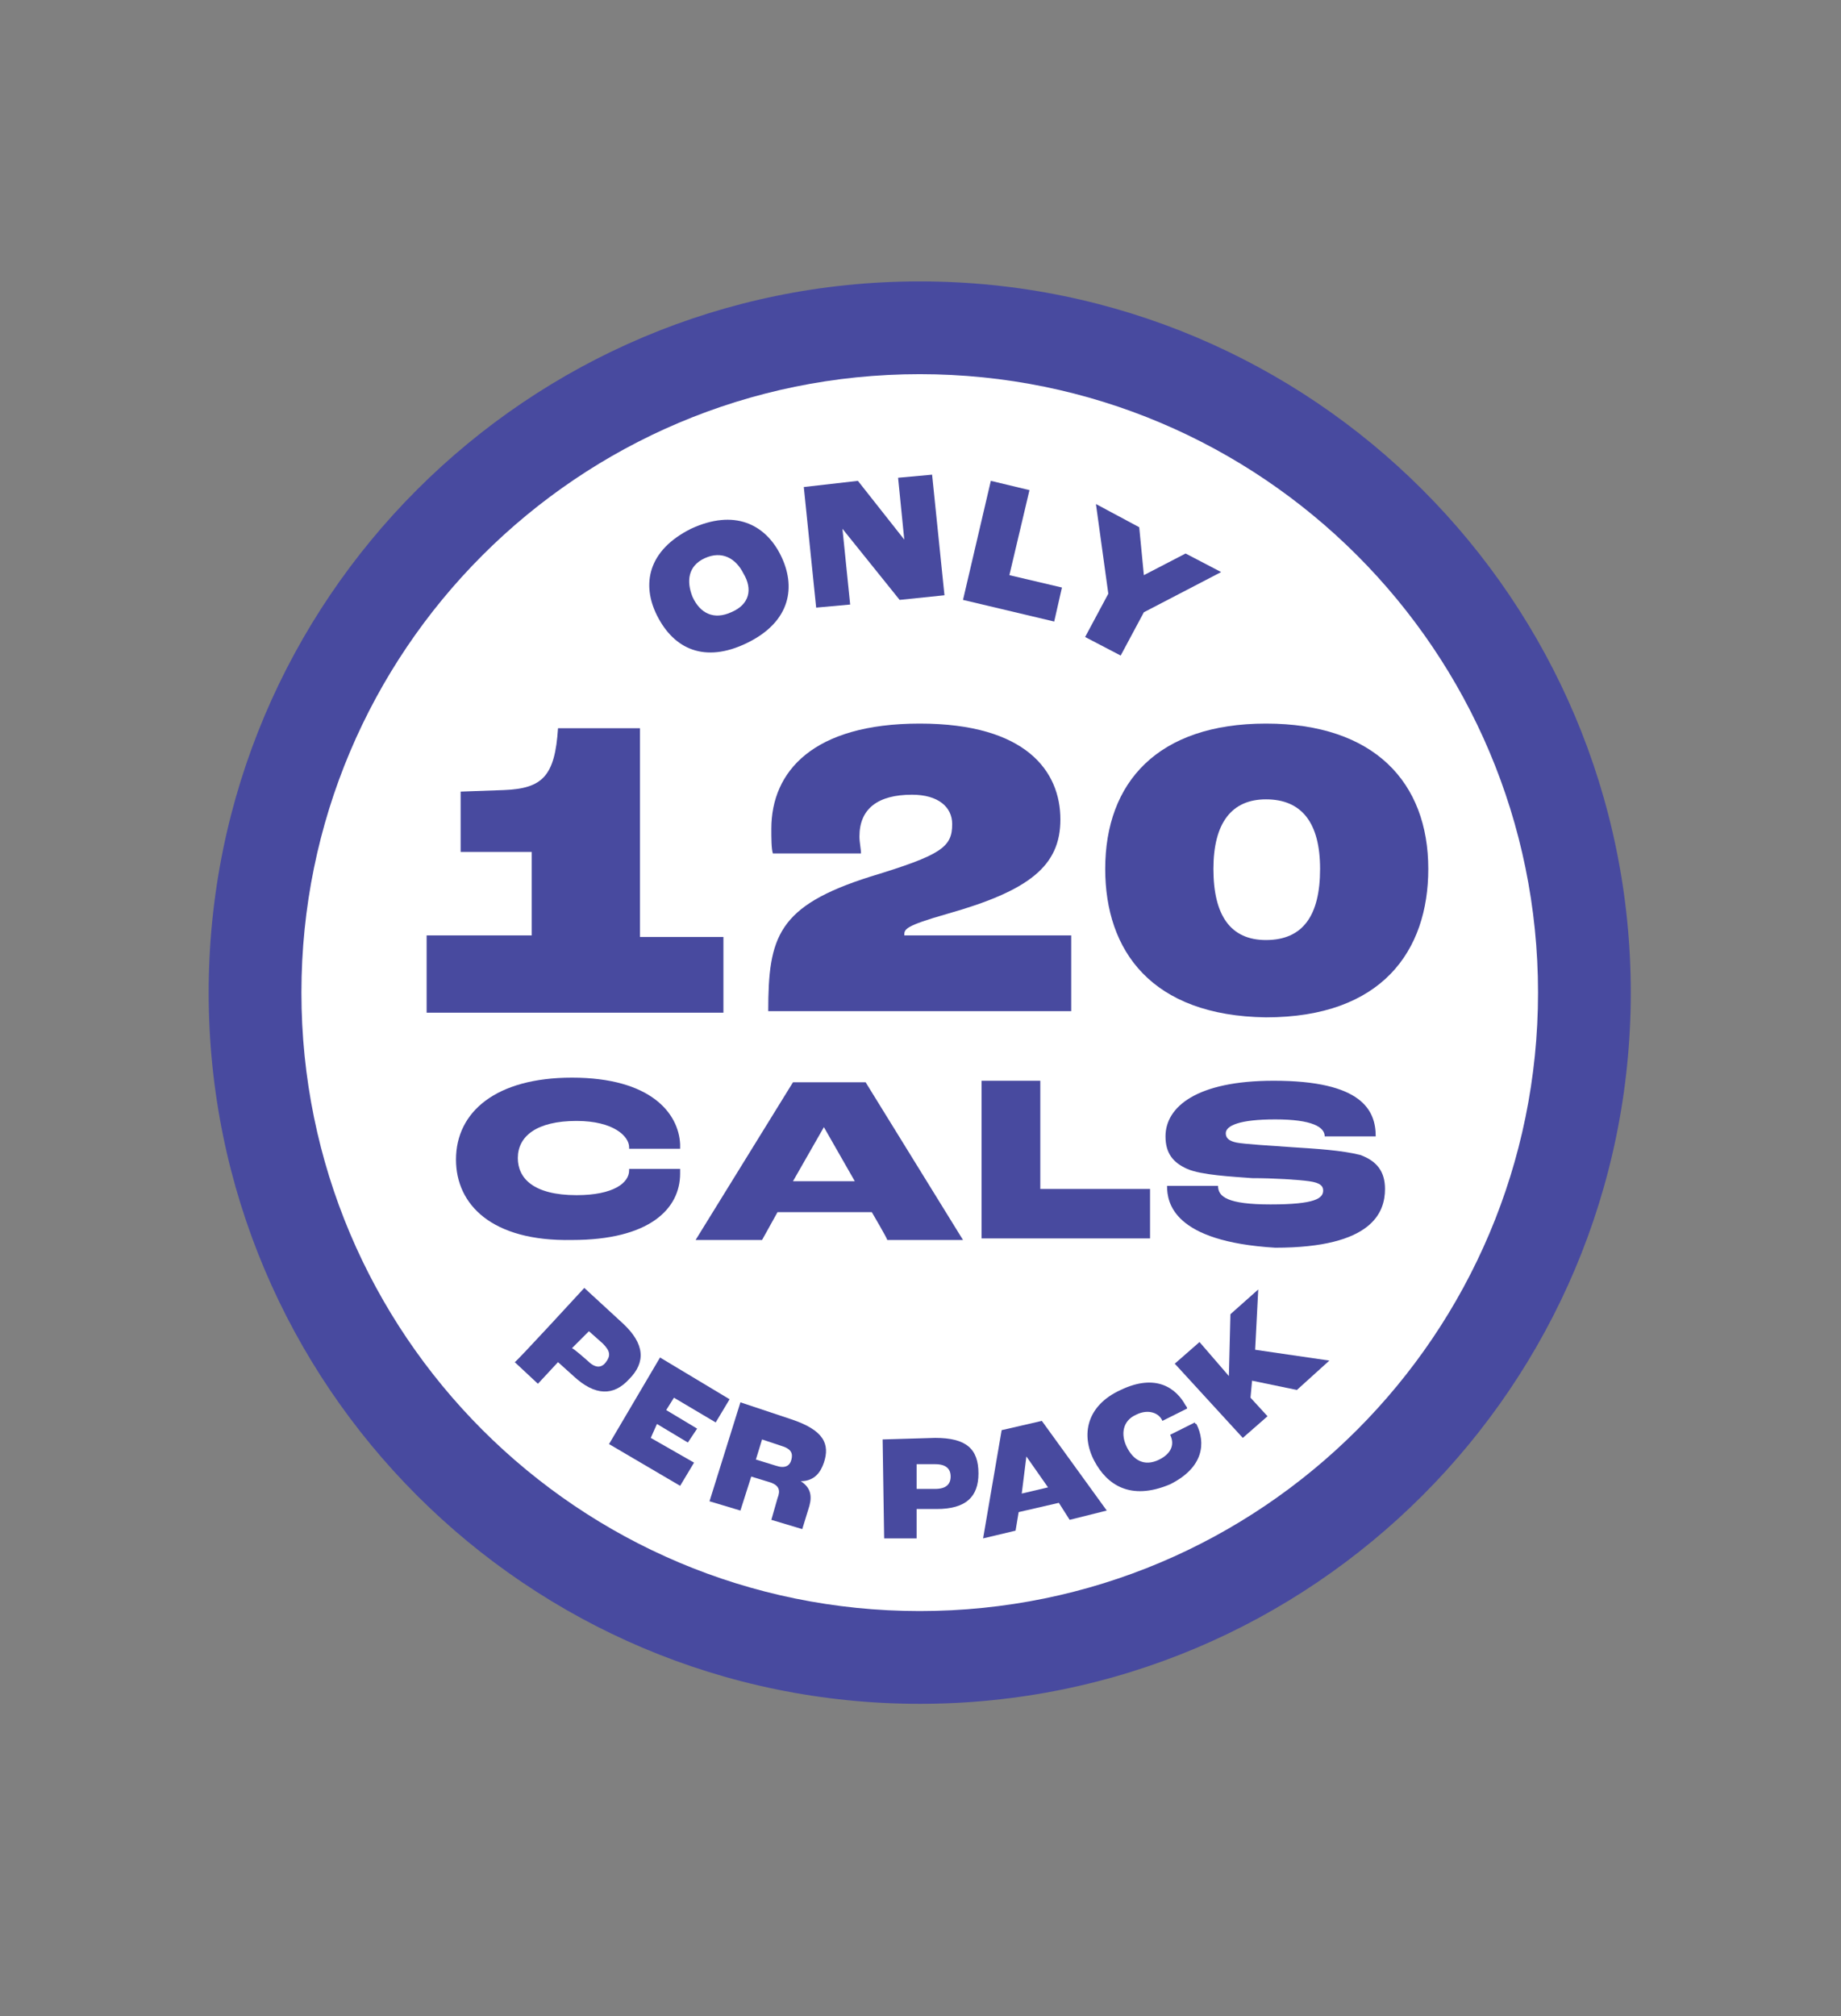 <?xml version="1.0" encoding="utf-8"?>
<!-- Generator: Adobe Illustrator 27.2.0, SVG Export Plug-In . SVG Version: 6.00 Build 0)  -->
<svg version="1.1" xmlns="http://www.w3.org/2000/svg" xmlns:xlink="http://www.w3.org/1999/xlink" x="0px" y="0px"
	 viewBox="0 0 119.1 130.4" style="enable-background:new 0 0 119.1 130.4;" xml:space="preserve">
<rect x="0" y="0" width="119.1" height="130.4" fill="#808080" stroke="none"/>
<style type="text/css">
	.st0{display:none;}
	.st1{display:inline;}
	.st2{fill:#FFFFFF;}
	.st3{fill:#484A9F;}
	.st4{display:none;opacity:0.47;}
</style>
<g id="Layer_1" class="st0">
	<g class="st1">
		<g>
			<circle class="st2" cx="59.5" cy="64.2" r="42.9"/>
			<path class="st3" d="M59.5,110.2c-25.4,0-46-20.6-46-46s20.6-46,46-46s46,20.6,46,46S84.9,110.2,59.5,110.2z M59.5,24.5
				c-21.9,0-39.8,17.8-39.8,39.8S37.6,104,59.5,104s39.8-17.8,39.8-39.8S81.5,24.5,59.5,24.5z"/>
		</g>
		<path class="st3" d="M73.2,52.5l-1.7,2.3c-2.5-1.9-6.1-1.9-8.6,0l-1.7-2.3C64.6,49.8,69.8,49.8,73.2,52.5 M70.6,62l0-0.2l2.3-0.1
			l0,0.3c-0.7,8-6.3,14.1-13.1,14.3c-6.8,0.2-12.7-5.7-13.8-13.6l0-0.3l2.3-0.1l0,0.2c1.4,5.9,6,9.9,11.4,9.7
			C65.1,72.1,69.5,67.9,70.6,62 M57.2,52.9l-1.7,2.3c-2.5-1.9-6.1-1.9-8.6,0l-1.7-2.3C48.6,50.2,53.8,50.2,57.2,52.9 M74.7,41.2
			c-5.2-1.3-10.5-0.5-14.8,2c-1.7-1-3.6-1.8-5.6-2.4c-10.9-2.7-21.9,3.9-24.6,14.7c-2.2,8.6,1.5,17.3,8.6,21.9
			c-0.5,4.6,2.4,9,7.1,10.2c3.6,0.9,7.2-0.4,9.5-3.1c0.2-0.2,1.8-1.7,4.9-1.5c3.1,0.2,4.8,2.3,4.8,2.3c1.2,1.2,2.7,2.2,4.5,2.6
			c5,1.3,10.2-1.8,11.4-6.8c0.3-1.1,0.3-2.1,0.2-3.2c4.2-2.7,7.5-6.9,8.8-12.2C92.2,54.9,85.6,43.9,74.7,41.2"/>
	</g>
</g>
<g id="Layer_2" class="st0">
	<g class="st1">
		<g>
			<g>
				<circle class="st2" cx="59.5" cy="64.2" r="43"/>
				<path class="st3" d="M59.5,110.2c-25.4,0-46-20.6-46-46s20.6-46,46-46s46,20.6,46,46S84.9,110.2,59.5,110.2z M59.5,24.2
					c-22.1,0-40,17.9-40,40s17.9,40,40,40s40-17.9,40-40S81.6,24.2,59.5,24.2z"/>
			</g>
			<g>
				<path class="st3" d="M37.8,83.3l2.5,2.3c1.4,1.3,1.5,2.5,0.4,3.6c-1,1.1-2.2,1.1-3.6-0.2l-1-0.9l-1.3,1.4l-1.5-1.4
					C33.3,88.2,37.8,83.3,37.8,83.3z M38,88c0.5,0.5,0.9,0.5,1.2,0.1c0.3-0.4,0.3-0.7-0.2-1.2l-0.9-0.8l-1.1,1.1
					C37.1,87.2,38,88,38,88z"/>
				<path class="st3" d="M42.7,87.8l4.5,2.7l-0.9,1.5l-2.7-1.6l-0.5,0.8l2,1.2l-0.6,0.9l-2-1.2L42.1,93l2.8,1.6L44,96.1l-4.6-2.7
					L42.7,87.8L42.7,87.8z"/>
				<path class="st3" d="M47.9,90.7l3.3,1.1c2.1,0.7,2.5,1.6,2.1,2.8c-0.2,0.6-0.6,1.2-1.5,1.2l0,0c0.8,0.5,0.7,1.2,0.5,1.8
					l-0.4,1.3l-2-0.6l0.4-1.4c0.2-0.5,0.1-0.8-0.4-1l-1.3-0.4l-0.7,2.2l-2-0.6L47.9,90.7L47.9,90.7z M50.2,94.8c0.6,0.2,0.9,0,1-0.4
					c0.1-0.4,0-0.7-0.7-0.9l-1.2-0.4l-0.4,1.3C48.9,94.4,50.2,94.8,50.2,94.8z"/>
				<path class="st3" d="M57.1,93.1l3.4-0.1c2,0,2.8,0.7,2.8,2.3c0,1.5-0.8,2.3-2.7,2.3l-1.3,0l0,1.9l-2.1,0
					C57.2,99.7,57.1,93.1,57.1,93.1z M60.5,96.3c0.7,0,1-0.3,1-0.8c0-0.5-0.3-0.8-1-0.8l-1.2,0l0,1.6L60.5,96.3z"/>
				<path class="st3" d="M68.5,97.2l-2.6,0.6l-0.2,1.2l-2.1,0.5l1.2-7l2.6-0.6l4.2,5.8l-2.4,0.6C69.2,98.3,68.5,97.2,68.5,97.2z
					 M67.8,96.2l-1.4-2l0,0l-0.3,2.4L67.8,96.2z"/>
				<path class="st3" d="M70.8,94.5c-0.9-1.7-0.5-3.6,1.7-4.6c2.3-1.1,3.6-0.1,4.2,1c0,0,0.1,0.1,0.1,0.2l-1.6,0.8l0,0
					c-0.2-0.5-0.9-0.8-1.7-0.4c-0.9,0.4-1,1.3-0.6,2.1c0.4,0.8,1.1,1.3,2.1,0.8c0.8-0.4,1-1,0.7-1.6l0,0l1.6-0.8
					c0,0.1,0.1,0.1,0.1,0.1c0.6,1.2,0.5,2.8-1.7,3.9C73.1,97.1,71.6,96,70.8,94.5z"/>
				<path class="st3" d="M76,88.2l1.6-1.4l1.9,2.2l0,0l0.1-4l1.8-1.6l-0.2,3.9L86,88l-2.1,1.9L81,89.3l-0.1,1.1l1.1,1.2L80.4,93
					L76,88.2L76,88.2z"/>
			</g>
			<g>
				<path class="st3" d="M42.5,39.8c-1-2-0.6-4.2,2.2-5.6c2.8-1.3,4.8-0.3,5.8,1.7c1,2,0.7,4.3-2.2,5.7C45.6,42.9,43.6,42,42.5,39.8
					z M48.1,37.1c-0.5-1-1.4-1.5-2.5-1c-1.1,0.5-1.2,1.5-0.8,2.5c0.5,1.1,1.4,1.5,2.5,1C48.5,39.1,48.7,38.1,48.1,37.1L48.1,37.1z"
					/>
				<path class="st3" d="M52,31.5l3.5-0.4l3,3.8h0l-0.4-4l2.2-0.2l0.8,7.8l-2.9,0.3l-3.7-4.6l0,0l0.5,4.9l-2.2,0.2L52,31.5L52,31.5z
					"/>
				<path class="st3" d="M64.1,31.1l2.5,0.6l-1.3,5.5l3.4,0.8l-0.5,2.2l-5.9-1.4L64.1,31.1z"/>
				<path class="st3" d="M71.7,38.4l-0.8-5.8l2.8,1.5l0.3,3.1l0,0l2.7-1.4l2.3,1.2L74,39.6l-1.5,2.8l-2.3-1.2L71.7,38.4L71.7,38.4z"
					/>
			</g>
			<g>
				<path class="st3" d="M29.5,75c0-3.1,2.6-5.3,7.5-5.3c5.1,0,6.9,2.3,7,4.3c0,0.1,0,0.2,0,0.3h-3.3v-0.1c0-0.7-1-1.7-3.4-1.7
					c-2.6,0-3.8,1-3.8,2.4c0,1.3,1,2.4,3.8,2.4c2.4,0,3.4-0.8,3.4-1.6v-0.1h3.3c0,0.1,0,0.2,0,0.3c0,2.3-2,4.3-7,4.3
					C31.8,80.3,29.5,77.9,29.5,75L29.5,75z"/>
				<path class="st3" d="M56.4,78.4h-6.1l-1,1.8H45l6.3-10.2H56l6.3,10.2h-4.9C57.4,80.1,56.4,78.4,56.4,78.4z M55.3,76.4l-2-3.5h0
					l-2,3.5C51.4,76.4,55.3,76.4,55.3,76.4z"/>
				<path class="st3" d="M63.5,69.9h3.8v7h7.1v3.2H63.5C63.5,80.1,63.5,69.9,63.5,69.9z"/>
				<path class="st3" d="M75.5,76.7h3.3c0,0.7,0.6,1.2,3.4,1.2c2.9,0,3.4-0.4,3.4-0.9c0-0.3-0.2-0.5-0.9-0.6
					c-0.7-0.1-2.3-0.2-3.7-0.2c-1.3-0.1-3.3-0.2-4.2-0.6c-0.9-0.4-1.4-1-1.4-2.1c0-1.9,2-3.6,7-3.6c5.7,0,6.6,1.9,6.6,3.6h-3.3
					c0-0.6-0.8-1.1-3.2-1.1c-2.3,0-3.2,0.4-3.2,0.9c0,0.3,0.2,0.5,0.7,0.6c0.5,0.1,2.2,0.2,3.6,0.3c1.6,0.1,3.2,0.2,4.4,0.5
					c1.1,0.4,1.6,1.1,1.6,2.2c0,1.5-0.8,3.8-7.1,3.8C75.9,80.3,75.5,77.8,75.5,76.7L75.5,76.7z"/>
			</g>
		</g>
		<g>
			<path class="st3" d="M51.3,52.4L51.3,52.4l-13.2,0V47h20.3V52c-5.6,3.2-8.3,7.7-8.9,13.4h-8.4C41.9,59.1,46,55,51.3,52.4
				L51.3,52.4z"/>
			<path class="st3" d="M60.8,60.2c0-0.3,0-0.5,0.1-0.7h5.9v0.2c0,0.9,1,1.5,3.8,1.5c2.5,0,3.3-0.8,3.3-2c0-1.1-0.9-1.9-3.4-1.9
				c-2.2,0-2.9,0.6-3.2,1l-6-0.5l1-10.8h16.9V52H67.7L67.3,56l0.1,0c0.8-1.3,2.5-2.1,6.1-2.1c5.6,0,7.4,2.5,7.4,5.4
				c0,3.4-2.4,6.3-9.7,6.3C62.3,65.7,60.8,62.8,60.8,60.2L60.8,60.2z"/>
		</g>
	</g>
</g>
<g id="Layer_7" class="st0">
	<g class="st1">
		<g>
			<g>
				<circle class="st2" cx="59.5" cy="64.2" r="43"/>
				<path class="st3" d="M59.5,110.2c-25.4,0-46-20.6-46-46s20.6-46,46-46s46,20.6,46,46S84.9,110.2,59.5,110.2z M59.5,24.2
					c-22.1,0-40,17.9-40,40s17.9,40,40,40s40-17.9,40-40S81.6,24.2,59.5,24.2z"/>
			</g>
			<g>
				<path class="st3" d="M37.8,83.3l2.5,2.3c1.4,1.3,1.5,2.5,0.4,3.6c-1,1.1-2.2,1.1-3.6-0.2l-1-0.9l-1.3,1.4l-1.5-1.4
					C33.3,88.2,37.8,83.3,37.8,83.3z M38,88c0.5,0.5,0.9,0.5,1.2,0.1c0.3-0.4,0.3-0.7-0.2-1.2l-0.9-0.8l-1.1,1.1
					C37.1,87.2,38,88,38,88z"/>
				<path class="st3" d="M42.7,87.8l4.5,2.7l-0.9,1.5l-2.7-1.6l-0.5,0.8l2,1.2l-0.6,0.9l-2-1.2L42.1,93l2.8,1.6L44,96.1l-4.6-2.7
					L42.7,87.8L42.7,87.8z"/>
				<path class="st3" d="M47.9,90.7l3.3,1.1c2.1,0.7,2.5,1.6,2.1,2.8c-0.2,0.6-0.6,1.2-1.5,1.2l0,0c0.8,0.5,0.7,1.2,0.5,1.8
					l-0.4,1.3l-2-0.6l0.4-1.4c0.2-0.5,0.1-0.8-0.4-1l-1.3-0.4l-0.7,2.2l-2-0.6L47.9,90.7L47.9,90.7z M50.2,94.8c0.6,0.2,0.9,0,1-0.4
					c0.1-0.4,0-0.7-0.7-0.9l-1.2-0.4l-0.4,1.3C48.9,94.4,50.2,94.8,50.2,94.8z"/>
				<path class="st3" d="M57.1,93.1l3.4-0.1c2,0,2.8,0.7,2.8,2.3c0,1.5-0.8,2.3-2.7,2.3l-1.3,0l0,1.9l-2.1,0
					C57.2,99.7,57.1,93.1,57.1,93.1z M60.5,96.3c0.7,0,1-0.3,1-0.8c0-0.5-0.3-0.8-1-0.8l-1.2,0l0,1.6L60.5,96.3z"/>
				<path class="st3" d="M68.5,97.2l-2.6,0.6l-0.2,1.2l-2.1,0.5l1.2-7l2.6-0.6l4.2,5.8l-2.4,0.6C69.2,98.3,68.5,97.2,68.5,97.2z
					 M67.8,96.2l-1.4-2l0,0l-0.3,2.4L67.8,96.2z"/>
				<path class="st3" d="M70.8,94.5c-0.9-1.7-0.5-3.6,1.7-4.6c2.3-1.1,3.6-0.1,4.2,1c0,0,0.1,0.1,0.1,0.2l-1.6,0.8l0,0
					c-0.2-0.5-0.9-0.8-1.7-0.4c-0.9,0.4-1,1.3-0.6,2.1c0.4,0.8,1.1,1.3,2.1,0.8c0.8-0.4,1-1,0.7-1.6l0,0l1.6-0.8
					c0,0.1,0.1,0.1,0.1,0.1c0.6,1.2,0.5,2.8-1.7,3.9C73.1,97.1,71.6,96,70.8,94.5z"/>
				<path class="st3" d="M76,88.2l1.6-1.4l1.9,2.2l0,0l0.1-4l1.8-1.6l-0.2,3.9L86,88l-2.1,1.9L81,89.3l-0.1,1.1l1.1,1.2L80.4,93
					L76,88.2L76,88.2z"/>
			</g>
			<g>
				<path class="st3" d="M42.5,39.8c-1-2-0.6-4.2,2.2-5.6c2.8-1.3,4.8-0.3,5.8,1.7c1,2,0.7,4.3-2.2,5.7C45.6,42.9,43.6,42,42.5,39.8
					z M48.1,37.1c-0.5-1-1.4-1.5-2.5-1c-1.1,0.5-1.2,1.5-0.8,2.5c0.5,1.1,1.4,1.5,2.5,1C48.5,39.1,48.7,38.1,48.1,37.1L48.1,37.1z"
					/>
				<path class="st3" d="M52,31.5l3.5-0.4l3,3.8h0l-0.4-4l2.2-0.2l0.8,7.8l-2.9,0.3l-3.7-4.6l0,0l0.5,4.9l-2.2,0.2L52,31.5L52,31.5z
					"/>
				<path class="st3" d="M64.1,31.1l2.5,0.6l-1.3,5.5l3.4,0.8l-0.5,2.2l-5.9-1.4L64.1,31.1z"/>
				<path class="st3" d="M71.7,38.4l-0.8-5.8l2.8,1.5l0.3,3.1l0,0l2.7-1.4l2.3,1.2L74,39.6l-1.5,2.8l-2.3-1.2L71.7,38.4L71.7,38.4z"
					/>
			</g>
			<g>
				<path class="st3" d="M29.5,75c0-3.1,2.6-5.3,7.5-5.3c5.1,0,6.9,2.3,7,4.3c0,0.1,0,0.2,0,0.3h-3.3v-0.1c0-0.7-1-1.7-3.4-1.7
					c-2.6,0-3.8,1-3.8,2.4c0,1.3,1,2.4,3.8,2.4c2.4,0,3.4-0.8,3.4-1.6v-0.1h3.3c0,0.1,0,0.2,0,0.3c0,2.3-2,4.3-7,4.3
					C31.8,80.3,29.5,77.9,29.5,75L29.5,75z"/>
				<path class="st3" d="M56.4,78.4h-6.1l-1,1.8H45l6.3-10.2H56l6.3,10.2h-4.9C57.4,80.1,56.4,78.4,56.4,78.4z M55.3,76.4l-2-3.5h0
					l-2,3.5C51.4,76.4,55.3,76.4,55.3,76.4z"/>
				<path class="st3" d="M63.5,69.9h3.8v7h7.1v3.2H63.5C63.5,80.1,63.5,69.9,63.5,69.9z"/>
				<path class="st3" d="M75.5,76.7h3.3c0,0.7,0.6,1.2,3.4,1.2c2.9,0,3.4-0.4,3.4-0.9c0-0.3-0.2-0.5-0.9-0.6
					c-0.7-0.1-2.3-0.2-3.7-0.2c-1.3-0.1-3.3-0.2-4.2-0.6c-0.9-0.4-1.4-1-1.4-2.1c0-1.9,2-3.6,7-3.6c5.7,0,6.6,1.9,6.6,3.6h-3.3
					c0-0.6-0.8-1.1-3.2-1.1c-2.3,0-3.2,0.4-3.2,0.9c0,0.3,0.2,0.5,0.7,0.6c0.5,0.1,2.2,0.2,3.6,0.3c1.6,0.1,3.2,0.2,4.4,0.5
					c1.1,0.4,1.6,1.1,1.6,2.2c0,1.5-0.8,3.8-7.1,3.8C75.9,80.3,75.5,77.8,75.5,76.7L75.5,76.7z"/>
			</g>
		</g>
		<g>
			<path class="st3" d="M27.6,60.5h6.8v-5.4h-4.6v-3.9l2.8-0.1c2.5-0.1,3.3-0.9,3.5-4h5.3v13.5h5.4v4.9H27.6
				C27.6,65.4,27.6,60.5,27.6,60.5z"/>
			<path class="st3" d="M49.1,59.5c0-0.6,0.1-1.3,0.2-1.6H55c0,0.2-0.1,0.4-0.1,0.6c0,1.4,1.1,2.3,4,2.3c3.4,0,4-1.1,4-2
				c0-0.7-0.6-1.1-2.3-1.1h-3v-3h2.6c1.6,0,2.3-0.4,2.3-1.4s-1-1.7-3.5-1.7c-2.8,0-3.7,1-3.7,2.3c0,0.2,0,0.5,0.1,0.6H50
				c-0.1-0.3-0.3-0.9-0.3-1.7c0-2.8,2.2-6,9.9-6c6.6,0,9.2,2.3,9.2,5.2c0,1.7-1,2.9-2.9,3.4v0.1c2.8,0.5,4.1,2.1,4.1,4.1
				c0,3.5-2.8,6.2-10.8,6.2C50.9,65.7,49.1,62.3,49.1,59.5L49.1,59.5z"/>
			<path class="st3" d="M71.5,56.2c0-5.6,3.4-9.4,10.4-9.4c7,0,10.5,3.8,10.5,9.4c0,5.3-3,9.6-10.5,9.6
				C74.5,65.7,71.5,61.5,71.5,56.2z M85.4,56.2c0-3-1.2-4.5-3.5-4.5c-2.2,0-3.4,1.5-3.4,4.5c0,3,1.1,4.6,3.4,4.6
				C84.3,60.8,85.4,59.2,85.4,56.2z"/>
		</g>
	</g>
</g>
<g id="Layer_12">
	<g>
		<g>
			<g>
				<circle class="st2" cx="59.5" cy="64.2" r="43"/>
				<path class="st3" d="M59.5,110.2c-25.4,0-46-20.6-46-46s20.6-46,46-46s46,20.6,46,46S84.9,110.2,59.5,110.2z M59.5,24.2
					c-22.1,0-40,17.9-40,40s17.9,40,40,40s40-17.9,40-40S81.6,24.2,59.5,24.2z"/>
			</g>
			<g>
				<path class="st3" d="M37.8,83.3l2.5,2.3c1.4,1.3,1.5,2.5,0.4,3.6c-1,1.1-2.2,1.1-3.6-0.2l-1-0.9l-1.3,1.4l-1.5-1.4
					C33.3,88.2,37.8,83.3,37.8,83.3z M38,88c0.5,0.5,0.9,0.5,1.2,0.1c0.3-0.4,0.3-0.7-0.2-1.2l-0.9-0.8l-1.1,1.1
					C37.1,87.2,38,88,38,88z"/>
				<path class="st3" d="M42.7,87.8l4.5,2.7l-0.9,1.5l-2.7-1.6l-0.5,0.8l2,1.2l-0.6,0.9l-2-1.2L42.1,93l2.8,1.6L44,96.1l-4.6-2.7
					L42.7,87.8L42.7,87.8z"/>
				<path class="st3" d="M47.9,90.7l3.3,1.1c2.1,0.7,2.5,1.6,2.1,2.8c-0.2,0.6-0.6,1.2-1.5,1.2l0,0c0.8,0.5,0.7,1.2,0.5,1.8
					l-0.4,1.3l-2-0.6l0.4-1.4c0.2-0.5,0.1-0.8-0.4-1l-1.3-0.4l-0.7,2.2l-2-0.6L47.9,90.7L47.9,90.7z M50.2,94.8c0.6,0.2,0.9,0,1-0.4
					c0.1-0.4,0-0.7-0.7-0.9l-1.2-0.4l-0.4,1.3C48.9,94.4,50.2,94.8,50.2,94.8z"/>
				<path class="st3" d="M57.1,93.1l3.4-0.1c2,0,2.8,0.7,2.8,2.3c0,1.5-0.8,2.3-2.7,2.3l-1.3,0l0,1.9l-2.1,0
					C57.2,99.7,57.1,93.1,57.1,93.1z M60.5,96.3c0.7,0,1-0.3,1-0.8c0-0.5-0.3-0.8-1-0.8l-1.2,0l0,1.6L60.5,96.3z"/>
				<path class="st3" d="M68.5,97.2l-2.6,0.6l-0.2,1.2l-2.1,0.5l1.2-7l2.6-0.6l4.2,5.8l-2.4,0.6C69.2,98.3,68.5,97.2,68.5,97.2z
					 M67.8,96.2l-1.4-2l0,0l-0.3,2.4L67.8,96.2z"/>
				<path class="st3" d="M70.8,94.5c-0.9-1.7-0.5-3.6,1.7-4.6c2.3-1.1,3.6-0.1,4.2,1c0,0,0.1,0.1,0.1,0.2l-1.6,0.8l0,0
					c-0.2-0.5-0.9-0.8-1.7-0.4c-0.9,0.4-1,1.3-0.6,2.1c0.4,0.8,1.1,1.3,2.1,0.8c0.8-0.4,1-1,0.7-1.6l0,0l1.6-0.8
					c0,0.1,0.1,0.1,0.1,0.1c0.6,1.2,0.5,2.8-1.7,3.9C73.1,97.1,71.6,96,70.8,94.5z"/>
				<path class="st3" d="M76,88.2l1.6-1.4l1.9,2.2l0,0l0.1-4l1.8-1.6l-0.2,3.9L86,88l-2.1,1.9L81,89.3l-0.1,1.1l1.1,1.2L80.4,93
					L76,88.2L76,88.2z"/>
			</g>
			<g>
				<path class="st3" d="M42.5,39.8c-1-2-0.6-4.2,2.2-5.6c2.8-1.3,4.8-0.3,5.8,1.7c1,2,0.7,4.3-2.2,5.7C45.6,42.9,43.6,42,42.5,39.8
					z M48.1,37.1c-0.5-1-1.4-1.5-2.5-1c-1.1,0.5-1.2,1.5-0.8,2.5c0.5,1.1,1.4,1.5,2.5,1C48.5,39.1,48.7,38.1,48.1,37.1L48.1,37.1z"
					/>
				<path class="st3" d="M52,31.5l3.5-0.4l3,3.8h0l-0.4-4l2.2-0.2l0.8,7.8l-2.9,0.3l-3.7-4.6l0,0l0.5,4.9l-2.2,0.2L52,31.5L52,31.5z
					"/>
				<path class="st3" d="M64.1,31.1l2.5,0.6l-1.3,5.5l3.4,0.8l-0.5,2.2l-5.9-1.4L64.1,31.1z"/>
				<path class="st3" d="M71.7,38.4l-0.8-5.8l2.8,1.5l0.3,3.1l0,0l2.7-1.4l2.3,1.2L74,39.6l-1.5,2.8l-2.3-1.2L71.7,38.4L71.7,38.4z"
					/>
			</g>
			<g>
				<path class="st3" d="M29.5,75c0-3.1,2.6-5.3,7.5-5.3c5.1,0,6.9,2.3,7,4.3c0,0.1,0,0.2,0,0.3h-3.3v-0.1c0-0.7-1-1.7-3.4-1.7
					c-2.6,0-3.8,1-3.8,2.4c0,1.3,1,2.4,3.8,2.4c2.4,0,3.4-0.8,3.4-1.6v-0.1h3.3c0,0.1,0,0.2,0,0.3c0,2.3-2,4.3-7,4.3
					C31.8,80.3,29.5,77.9,29.5,75L29.5,75z"/>
				<path class="st3" d="M56.4,78.4h-6.1l-1,1.8H45l6.3-10.2H56l6.3,10.2h-4.9C57.4,80.1,56.4,78.4,56.4,78.4z M55.3,76.4l-2-3.5h0
					l-2,3.5C51.4,76.4,55.3,76.4,55.3,76.4z"/>
				<path class="st3" d="M63.5,69.9h3.8v7h7.1v3.2H63.5C63.5,80.1,63.5,69.9,63.5,69.9z"/>
				<path class="st3" d="M75.5,76.7h3.3c0,0.7,0.6,1.2,3.4,1.2c2.9,0,3.4-0.4,3.4-0.9c0-0.3-0.2-0.5-0.9-0.6
					c-0.7-0.1-2.3-0.2-3.7-0.2c-1.3-0.1-3.3-0.2-4.2-0.6c-0.9-0.4-1.4-1-1.4-2.1c0-1.9,2-3.6,7-3.6c5.7,0,6.6,1.9,6.6,3.6h-3.3
					c0-0.6-0.8-1.1-3.2-1.1c-2.3,0-3.2,0.4-3.2,0.9c0,0.3,0.2,0.5,0.7,0.6c0.5,0.1,2.2,0.2,3.6,0.3c1.6,0.1,3.2,0.2,4.4,0.5
					c1.1,0.4,1.6,1.1,1.6,2.2c0,1.5-0.8,3.8-7.1,3.8C75.9,80.3,75.5,77.8,75.5,76.7L75.5,76.7z"/>
			</g>
		</g>
		<g>
			<path class="st3" d="M27.6,60.5h6.8v-5.4h-4.6v-3.9l2.8-0.1c2.5-0.1,3.3-0.9,3.5-4h5.3v13.5h5.4v4.9H27.6
				C27.6,65.4,27.6,60.5,27.6,60.5z"/>
			<path class="st3" d="M56.3,56.7c4.6-1.4,5.3-1.9,5.3-3.4c0-1.1-0.9-1.9-2.6-1.9c-2.2,0-3.4,0.9-3.4,2.7c0,0.4,0.1,0.8,0.1,1.1H50
				c-0.1-0.3-0.1-1-0.1-1.6c0-3.7,2.7-6.8,9.6-6.8c6.9,0,9.1,3.1,9.1,6.2c0,3-2,4.6-7.3,6.1c-2.8,0.8-2.8,1-2.8,1.4h10.8v4.9H49.7
				C49.7,60.6,50.3,58.6,56.3,56.7L56.3,56.7z"/>
			<path class="st3" d="M71.5,56.2c0-5.6,3.4-9.4,10.4-9.4c7,0,10.5,3.8,10.5,9.4c0,5.3-3,9.6-10.5,9.6
				C74.5,65.7,71.5,61.5,71.5,56.2z M85.4,56.2c0-3-1.2-4.5-3.5-4.5c-2.2,0-3.4,1.5-3.4,4.5c0,3,1.1,4.6,3.4,4.6
				C84.3,60.8,85.4,59.2,85.4,56.2z"/>
		</g>
	</g>
</g>
<g id="Layer_9" class="st4">
	<g class="st1">
		<g>
			<g>
				<g>
					<circle class="st2" cx="59.5" cy="64.2" r="42.9"/>
					<path class="st3" d="M59.5,110.2c-25.3,0-46-20.6-46-46s20.6-46,46-46s46,20.6,46,46S84.9,110.2,59.5,110.2z M59.5,24.5
						c-21.9,0-39.7,17.8-39.7,39.7s17.8,39.7,39.7,39.7s39.7-17.8,39.7-39.7S81.4,24.5,59.5,24.5z"/>
				</g>
				<g>
					<path class="st3" d="M21.3,103.2l3.4,2.8l-2,6.9l0,0l4.1-5.2l2.1,1.7l-7.3,9l-3.1-2.5l2.4-8.1l0,0l-4.9,6.1l-2.1-1.7
						L21.3,103.2L21.3,103.2z"/>
					<path class="st3" d="M27.1,115.1c1.7-3.3,4.6-4.3,7.5-2.8c2.9,1.5,3.7,4.5,2.1,7.7c-1.7,3.3-4.6,4.4-7.6,2.9
						C26.2,121.4,25.3,118.5,27.1,115.1z M33.7,118.5c0.9-1.8,0.6-3.1-0.4-3.7c-1-0.5-2.3,0-3.3,1.8c-1,1.9-0.6,3.2,0.4,3.7
						C31.4,120.9,32.7,120.4,33.7,118.5z"/>
					<path class="st3" d="M41.9,123.8l2.7,0.6c-0.2,1,0,1.7,1.2,2c1.2,0.3,1.6-0.2,1.7-0.8c0.1-0.4,0-0.7-0.3-1
						c-0.3-0.2-1.2-0.5-1.8-0.8c-0.8-0.3-1.7-0.8-2.2-1.3c-0.5-0.6-0.7-1.5-0.4-2.6c0.5-2.2,2.3-3.4,5.2-2.8
						c3.3,0.7,3.9,2.4,3.4,4.9l-2.6-0.6c0.2-1.1-0.1-1.7-1.1-1.9c-1-0.2-1.5,0.1-1.6,0.7c-0.1,0.4,0,0.7,0.2,1
						c0.3,0.2,1.1,0.6,1.9,0.9c1,0.4,1.7,0.8,2.2,1.3c0.6,0.6,0.8,1.5,0.5,2.6c-0.4,2-1.8,3.6-5.4,2.8
						C41.8,128,41.4,125.9,41.9,123.8z"/>
					<path class="st3" d="M55.5,121.4l-2.5-0.1l0.1-3l8.2,0.4l-0.1,3l-2.5-0.1l-0.4,8.6l-3.2-0.1C55.1,130.1,55.5,121.4,55.5,121.4z
						"/>
					<path class="st3" d="M62.7,124.5c-0.5-3.6,1.3-6.2,4.5-6.6c3.2-0.5,5.7,1.5,6.2,5.1c0.5,3.7-1.2,6.3-4.5,6.7
						C65.6,130.2,63.2,128.3,62.7,124.5L62.7,124.5z M70.1,123.5c-0.3-2-1.3-2.9-2.5-2.7c-1.2,0.2-1.9,1.3-1.6,3.3
						c0.3,2.1,1.3,3,2.5,2.8C69.6,126.7,70.4,125.6,70.1,123.5z"/>
					<path class="st3" d="M73.3,117l4.2-1.5l4.9,5.3l0,0l-2.3-6.2l2.6-0.9l3.9,10.9l-3.7,1.3l-5.7-6.2l0,0l2.8,7.3l-2.6,0.9
						L73.3,117L73.3,117z"/>
					<path class="st3" d="M83.7,113.1l6.2-3.6l1.4,2.5l-3.5,2l1,1.7l2.6-1.5l0.9,1.6l-2.6,1.5l1,1.8l3.6-2.1l1.4,2.5l-6.3,3.7
						L83.7,113.1z"/>
					<path class="st3" d="M95.5,115l2.2-1.8c0.7,0.8,1.4,1.1,2.3,0.3c0.9-0.8,0.8-1.4,0.4-1.8c-0.3-0.3-0.6-0.5-1-0.3
						c-0.4,0.1-1.1,0.6-1.8,0.9c-0.8,0.4-1.7,0.9-2.4,0.9c-0.8,0-1.6-0.4-2.3-1.3c-1.4-1.8-1.3-3.9,1-5.8c2.6-2.1,4.3-1.6,5.9,0.4
						l-2.1,1.7c-0.7-0.8-1.4-1-2.2-0.3c-0.8,0.6-0.8,1.3-0.4,1.7c0.3,0.4,0.6,0.5,0.9,0.4c0.3-0.1,1.1-0.5,1.9-0.9
						c1-0.5,1.7-0.9,2.4-1c0.9-0.1,1.7,0.3,2.4,1.2c1.3,1.6,1.7,3.6-1.1,6C98.8,117.6,96.9,116.6,95.5,115L95.5,115z"/>
				</g>
				<path class="st3" d="M59.5,110.2c-25.3,0-46-20.6-46-46s20.6-46,46-46s46,20.6,46,46S84.9,110.2,59.5,110.2z M59.5,24.5
					c-21.9,0-39.7,17.8-39.7,39.7s17.8,39.7,39.7,39.7s39.7-17.8,39.7-39.7S81.4,24.5,59.5,24.5z"/>
			</g>
			<g>
				<path class="st3" d="M91.7,72.7c0-0.1,0.1-0.2,0.1-0.3c0-0.1,0.1-0.2,0.1-0.3c0.6-1.7,0.9-3.4,1.1-5.1c0.3-3,0-5.8-0.8-8.1
					c-0.6-2.3-1.4-4.4-2.1-6.4c-0.3-0.8-0.5-1.6-0.7-2.4c-0.1-0.4-0.1-1.5-0.5-1.8c-0.1-0.1-0.3-0.1-0.5-0.1c-0.6,0-1.1,0.7-1.5,1.1
					c-0.6,0.5-1.3,1-2,1.4c-1.9,1.1-3.8,2.4-5.6,3.8c-2.1,1.3-4,3.4-5.6,5.9c-0.9,1.4-1.7,2.9-2.3,4.7c0,0.1-0.1,0.2-0.1,0.3
					c0,0.1-0.1,0.2-0.1,0.3c-0.6,1.7-0.9,3.4-1.1,5.1c-0.3,3,0,5.8,0.8,8.1c0.6,2.3,1.4,4.4,2.1,6.4c0.2,0.6,0.4,1.2,0.6,1.8
					c0.1,0.5,0.2,1.1,0.3,1.6c0.1,0.2,0.2,0.4,0.3,0.5c0.1,0.1,0.3,0.1,0.5,0.1c0.7,0,1-0.5,1.6-0.9c0.6-0.5,1.2-0.9,1.9-1.4
					c1.9-1.1,3.8-2.4,5.6-3.8c2.1-1.3,4-3.4,5.6-5.9C90.3,75.9,91.1,74.4,91.7,72.7z"/>
				<path class="st2" d="M74.8,89.6C74.8,89.6,74.7,89.6,74.8,89.6c-0.3,0-0.5-0.1-0.7-0.2c-0.2-0.1-0.4-0.4-0.5-0.6
					c-0.1-0.3-0.2-0.7-0.2-1c0-0.2-0.1-0.5-0.1-0.7c-0.1-0.6-0.3-1.2-0.6-1.8c-0.7-1.8-1.5-4.1-2.1-6.5c-0.8-2.4-1.1-5.2-0.8-8.2
					c0.1-1.7,0.5-3.5,1.1-5.1l0.2-0.5c0.6-1.7,1.4-3.3,2.3-4.7c1.6-2.6,3.6-4.6,5.7-6c1.9-1.5,4-2.7,5.6-3.8c0.7-0.5,1.4-0.9,2-1.4
					c0.1-0.1,0.2-0.2,0.3-0.3c0.4-0.4,0.8-0.8,1.4-0.8c0.2,0,0.5,0,0.7,0.1c0.4,0.3,0.5,1,0.6,1.6c0,0.2,0,0.3,0.1,0.4
					c0.2,0.8,0.4,1.5,0.7,2.4c0.7,1.8,1.5,4.1,2.1,6.5c0.8,2.4,1.1,5.2,0.8,8.2c-0.1,1.7-0.5,3.5-1.1,5.1L92,72.8
					c-0.6,1.7-1.3,3.2-2.3,4.7c-1.6,2.6-3.6,4.6-5.7,6c-1.9,1.5-4,2.7-5.6,3.8c-0.7,0.4-1.3,0.9-1.9,1.3c-0.1,0.1-0.2,0.2-0.3,0.3
					C75.8,89.2,75.4,89.6,74.8,89.6L74.8,89.6z M88.5,48.6C88.4,48.6,88.4,48.6,88.5,48.6c-0.4,0-0.7,0.3-1,0.6
					c-0.1,0.1-0.3,0.3-0.4,0.4c-0.6,0.5-1.3,1-2,1.5c-1.7,1-3.7,2.3-5.6,3.8c-2.1,1.3-4,3.3-5.5,5.8c-0.9,1.4-1.7,2.9-2.2,4.6
					l-0.2,0.5c-0.6,1.6-0.9,3.3-1,5c-0.3,2.9,0,5.7,0.8,8c0.6,2.3,1.4,4.6,2.1,6.4c0.2,0.6,0.4,1.2,0.6,1.8c0.1,0.2,0.1,0.5,0.1,0.7
					c0.1,0.3,0.1,0.6,0.2,0.9c0,0.1,0.1,0.2,0.2,0.3c0.1,0,0.2,0.1,0.3,0.1c0.4,0,0.6-0.2,1-0.5c0.1-0.1,0.2-0.2,0.4-0.3
					c0.6-0.5,1.2-0.9,2-1.4c1.7-1,3.7-2.3,5.6-3.8c2.1-1.3,4-3.3,5.5-5.8c0.9-1.4,1.7-2.9,2.2-4.6v0l0.2-0.5c0.6-1.6,0.9-3.3,1-5
					c0.3-2.9,0-5.7-0.8-8c-0.6-2.3-1.4-4.6-2.1-6.4c-0.3-0.9-0.6-1.7-0.7-2.5c0-0.1,0-0.3-0.1-0.5c0-0.3-0.1-1-0.2-1.1
					C88.7,48.6,88.6,48.6,88.5,48.6L88.5,48.6z"/>
			</g>
			<g>
				<path class="st3" d="M48.8,67.2c0-0.1-0.1-0.2-0.1-0.3c0-0.1-0.1-0.2-0.1-0.3c-0.5-1.8-1.3-3.3-2.1-4.7
					c-1.5-2.6-3.4-4.7-5.4-6.1c-1.8-1.5-3.7-2.8-5.5-4c-0.7-0.5-1.4-1-2-1.6c-0.5-0.4-1.3-1.5-2-0.8c-0.4,0.5-0.4,1.3-0.5,1.9
					c-0.2,0.7-0.4,1.4-0.7,2.1c-0.8,2-1.7,4.1-2.3,6.4C27.1,62.2,26.8,65,27,68c0.1,1.6,0.4,3.3,0.9,5.1c0,0.1,0.1,0.2,0.1,0.3
					c0,0.1,0.1,0.2,0.1,0.3c0.5,1.8,1.3,3.3,2.1,4.7c1.5,2.6,3.4,4.7,5.4,6.1c1.8,1.5,3.7,2.8,5.5,4c0.6,0.4,1.1,0.8,1.6,1.2
					c0.4,0.4,0.8,0.9,1.4,1.1c0.3,0.1,0.7,0.1,0.9-0.1c0.1-0.2,0.2-0.4,0.3-0.6c0.3-1.1,0.6-2.2,1-3.3c0.8-2,1.7-4.1,2.3-6.4
					c0.9-2.3,1.3-5.1,1.1-8.1C49.6,70.7,49.4,69,48.8,67.2z"/>
				<path class="st2" d="M44.5,91.2c-0.2,0-0.4,0-0.5-0.1c-0.4-0.2-0.8-0.5-1.1-0.8c-0.1-0.1-0.3-0.3-0.4-0.4
					c-0.5-0.4-1-0.8-1.6-1.2c-1.6-1.1-3.7-2.4-5.5-4c-2.1-1.4-4-3.6-5.5-6.2c-0.9-1.5-1.6-3.1-2.2-4.8l-0.2-0.6
					c-0.5-1.7-0.8-3.4-0.9-5.2c-0.2-3,0.2-5.9,1.1-8.2c0.7-2.3,1.6-4.6,2.3-6.4c0.3-0.7,0.5-1.4,0.7-2.1c0-0.2,0.1-0.4,0.1-0.6
					c0.1-0.5,0.1-1,0.5-1.4c0.2-0.2,0.5-0.3,0.7-0.3h0c0.6,0,1.1,0.5,1.5,0.9c0.1,0.1,0.2,0.2,0.2,0.2c0.6,0.5,1.2,1,2,1.5
					c1.7,1.1,3.7,2.5,5.5,4c2.1,1.4,4,3.6,5.5,6.2c0.9,1.5,1.6,3.1,2.2,4.8l0.2,0.6c0.5,1.7,0.8,3.4,0.9,5.2c0.2,3-0.2,5.9-1.1,8.2
					c-0.7,2.3-1.5,4.5-2.3,6.4c-0.4,1.1-0.7,2.2-1,3.2c-0.1,0.2-0.1,0.5-0.3,0.7C45.1,91.1,44.8,91.2,44.5,91.2L44.5,91.2z
					 M32.1,49.7c-0.1,0-0.1,0-0.3,0.1c-0.2,0.2-0.3,0.7-0.3,1.1c0,0.2-0.1,0.4-0.1,0.6c-0.2,0.7-0.4,1.4-0.7,2.2
					c-0.7,1.8-1.6,4.1-2.3,6.3c-0.9,2.3-1.3,5-1,8c0.1,1.7,0.4,3.4,0.9,5l0.2,0.6c0.5,1.6,1.2,3.2,2.1,4.6c1.5,2.5,3.3,4.6,5.3,6
					c1.9,1.5,3.9,2.9,5.5,4c0.6,0.4,1.1,0.8,1.6,1.2c0.1,0.1,0.3,0.3,0.4,0.4c0.3,0.3,0.5,0.5,0.9,0.7c0.2,0.1,0.4,0.1,0.6-0.1
					c0.1-0.1,0.1-0.3,0.2-0.4c0.3-1.1,0.6-2.2,1.1-3.3c0.8-1.9,1.6-4.1,2.3-6.3c0.9-2.3,1.3-5,1-8c-0.1-1.7-0.4-3.4-0.9-5l-0.2-0.6
					c-0.5-1.6-1.2-3.2-2.1-4.6c-1.5-2.5-3.3-4.6-5.3-6c-1.8-1.5-3.8-2.8-5.5-4c-0.8-0.5-1.5-1-2.1-1.6c-0.1-0.1-0.2-0.1-0.2-0.2
					C32.8,50.1,32.4,49.7,32.1,49.7L32.1,49.7z"/>
			</g>
			<g>
				<path class="st3" d="M62.7,98.7c-0.5,0-1-0.2-1.4-0.6c-0.3-0.3-0.5-0.6-0.7-0.9c-0.1-0.2-0.2-0.3-0.3-0.5l-0.1-0.1
					c-0.8-1.2-1.8-2.4-3.1-3.7c-2.2-2.3-4.8-4.8-7.1-7.8c-2.7-2.8-4.9-6.7-6.4-11.2c-0.9-2.5-1.5-5.2-1.8-8l0-0.5l0-0.4
					c-0.3-2.8-0.2-5.5,0.2-8.2c0.6-4.7,2.1-8.9,4.3-12.2c1.7-3.2,3.8-6.3,5.5-8.9c1-1.5,1.8-2.9,2.3-4.3c0.1-0.2,0.1-0.3,0.2-0.5
					c0.1-0.4,0.3-0.9,0.6-1.4c0.1-0.1,0.3-0.3,0.5-0.5c0.2-0.1,0.5-0.2,0.8-0.2h0c0.4,0,0.6,0,0.9,0.1c0.6,0.3,0.9,0.8,1.1,1.2
					l0.1,0.2c0.3,0.5,0.7,1.1,1.1,1.6c0.7,0.9,1.5,1.8,2.4,2.8c2.1,2.2,4.8,4.8,7.1,7.8c2.7,2.8,4.9,6.7,6.4,11.2
					c0.9,2.5,1.5,5.2,1.8,8l0,0.5l0,0.4c0.3,2.7,0.2,5.5-0.2,8.2c-0.6,4.7-2.1,8.9-4.3,12.2c-1.7,3.2-3.8,6.3-5.5,8.9
					c-0.5,0.8-1,1.6-1.4,2.4c-0.5,0.9-0.9,1.8-1.2,2.7C64.4,97.4,64,98.6,62.7,98.7L62.7,98.7L62.7,98.7z"/>
				<path class="st2" d="M56.4,30c0.1,0,0.3,0,0.4,0.1c0.4,0.1,0.5,0.6,0.7,0.9c0.4,0.6,0.7,1.2,1.2,1.7c0.8,1,1.6,2,2.5,2.9
					c2.4,2.4,4.8,4.9,7,7.7c2.6,2.7,4.8,6.5,6.2,10.8c0.8,2.4,1.5,4.9,1.7,7.8c0,0.1,0,0.3,0,0.4c0,0.1,0,0.3,0,0.4
					c0.3,2.8,0.2,5.5-0.2,8c-0.6,4.6-2.1,8.7-4.1,11.8c-1.7,3.2-3.6,6.1-5.5,8.8c-0.5,0.8-1,1.6-1.5,2.5c-0.5,0.9-0.9,1.8-1.3,2.8
					c-0.1,0.4-0.4,1-0.9,1.1c0,0,0,0,0,0c-0.2,0-0.5-0.1-0.6-0.3c-0.2-0.2-0.3-0.4-0.4-0.6c-0.1-0.3-0.3-0.5-0.5-0.8
					c-0.9-1.4-2-2.7-3.2-3.9c-2.4-2.4-4.8-4.9-7-7.7c-2.6-2.7-4.8-6.5-6.2-10.8c-0.8-2.4-1.5-4.9-1.7-7.8c0-0.1,0-0.3,0-0.4
					c0-0.1,0-0.3,0-0.4c-0.3-2.8-0.2-5.5,0.2-7.9c0.6-4.6,2.1-8.7,4.1-11.8c1.7-3.2,3.6-6.1,5.5-8.8c0.9-1.4,1.8-2.9,2.4-4.5
					c0.2-0.5,0.3-1.1,0.7-1.6c0.1-0.1,0.1-0.1,0.2-0.2C56.1,30,56.2,30,56.4,30C56.4,30,56.4,30,56.4,30 M56.4,27.9L56.4,27.9
					l-0.1,0c-0.5,0-0.9,0.1-1.3,0.3c-0.3,0.2-0.6,0.4-0.8,0.8c-0.4,0.6-0.6,1.2-0.8,1.7c0,0.1-0.1,0.3-0.1,0.4
					c-0.5,1.3-1.3,2.7-2.2,4.1c-1.7,2.5-3.8,5.6-5.5,9c-2.2,3.4-3.7,7.8-4.4,12.6c-0.4,2.7-0.5,5.6-0.2,8.4c0,0.1,0,0.2,0,0.3l0,0.2
					l0,0.1c0,0.1,0,0.2,0,0.3c0.3,2.8,0.9,5.6,1.8,8.3c1.5,4.5,3.8,8.5,6.6,11.5c2.3,2.9,5,5.6,7.1,7.8c1.2,1.2,2.2,2.4,2.9,3.5
					l0.1,0.2c0.1,0.1,0.2,0.3,0.2,0.4c0.2,0.4,0.5,0.8,0.9,1.2c0.6,0.5,1.3,0.8,2.1,0.8h0l0.1,0c1.3,0,2.2-0.9,2.8-2.4
					c0.3-0.8,0.7-1.7,1.1-2.5c0.4-0.7,0.9-1.5,1.4-2.3c1.7-2.5,3.8-5.6,5.5-9c2.2-3.4,3.7-7.8,4.4-12.6c0.4-2.7,0.5-5.6,0.2-8.4
					c0-0.1,0-0.2,0-0.3l0-0.2l0-0.1c0-0.1,0-0.2,0-0.3c-0.3-2.8-0.9-5.6-1.8-8.3c-1.5-4.5-3.8-8.5-6.6-11.5c-2.3-2.9-5-5.6-7.1-7.8
					c-0.9-0.9-1.6-1.8-2.3-2.6c-0.4-0.5-0.7-1-1-1.5c0,0,0-0.1-0.1-0.1c-0.2-0.4-0.6-1.2-1.6-1.6C57.2,28,56.8,27.9,56.4,27.9
					L56.4,27.9L56.4,27.9z"/>
			</g>
		</g>
		<g>
			<polygon class="st2" points="53.8,57.7 67.3,69.7 64.5,72.5 52.5,59 53.8,57.7 			"/>
			<polygon class="st2" points="52.5,70.5 64.5,57 67.3,59.8 53.8,71.8 52.5,70.5 			"/>
		</g>
	</g>
</g>
<g id="Layer_10" class="st0">
	<g class="st1">
		<g>
			<circle class="st2" cx="59.5" cy="64.5" r="42.5"/>
			<path class="st3" d="M59.5,110.1c-25.2,0-45.6-20.5-45.6-45.6s20.5-45.6,45.6-45.6s45.6,20.5,45.6,45.6S84.7,110.1,59.5,110.1z
				 M59.5,25c-21.7,0-39.4,17.7-39.4,39.4s17.7,39.4,39.4,39.4S99,86.2,99,64.5S81.3,25,59.5,25z"/>
		</g>
		<g>
			<path class="st3" d="M13.2,102.5c2.6-2.6,5.7-2.6,8-0.3c2.3,2.3,2.1,5.4-0.5,7.9c-2.7,2.6-5.7,2.7-8,0.4
				C10.4,108.2,10.5,105.2,13.2,102.5z M18.4,107.8c1.4-1.4,1.5-2.8,0.7-3.6c-0.8-0.8-2.2-0.8-3.6,0.6c-1.5,1.5-1.6,2.8-0.8,3.6
				C15.6,109.3,16.9,109.3,18.4,107.8z"/>
			<path class="st3" d="M25.1,106.4l3.1,2.1l-2.8,7.8l0,0l6.1-5.6l2.7,1.8l-9.3,7.7l-3.4-2.2C21.6,117.9,25.1,106.4,25.1,106.4z"/>
			<path class="st3" d="M35.2,112.7l6.5,2.9l-1.2,2.6l-3.6-1.6l-0.8,1.8l2.7,1.2l-0.7,1.7l-2.7-1.2l-0.8,1.8l3.8,1.6l-1.2,2.6
				l-6.7-2.9L35.2,112.7L35.2,112.7z"/>
			<path class="st3" d="M42.5,115.9l4.3,1l1.2,7l0,0l1.4-6.4l2.7,0.6l-2.6,11.2l-3.8-0.9l-1.4-8.3l0,0l-1.7,7.6l-2.6-0.6
				C39.9,127.2,42.5,115.9,42.5,115.9z"/>
			<path class="st3" d="M52.8,123.6l3.6,0.3l-0.2,2.1l-3.6-0.3L52.8,123.6z"/>
			<path class="st3" d="M58.1,118.6l4.4-0.2c2.9-0.2,4,1.1,4.1,2.8c0.1,1.2-0.3,2.2-1.3,2.5l0,0c1.3,0.2,1.9,1.2,2,2.5
				c0.1,2.1-0.9,3.5-3.9,3.6l-4.7,0.3C58.7,130.2,58.1,118.6,58.1,118.6z M62.9,123.2c0.7,0,1.1-0.4,1-1.2c0-0.8-0.5-1.1-1.3-1.1
				l-1.3,0.1l0.1,2.3L62.9,123.2z M63.2,127.4c0.7,0,1.1-0.5,1.1-1.4c0-0.7-0.5-1.1-1.2-1.1l-1.4,0.1l0.1,2.4L63.2,127.4z"/>
			<path class="st3" d="M76.2,125.7l-3,0.8l0,2.1l-3.1,0.8l0.6-12l3.9-1l6.2,10.3l-3.6,0.9L76.2,125.7L76.2,125.7z M75.3,123.9
				l-2.1-4l0,0l0,4.5L75.3,123.9L75.3,123.9z"/>
			<path class="st3" d="M78.7,115.2l2.9-1.4l2.3,4.7l0,0l0.7-6.1l3.2-1.5l-0.9,6.2l6.2,4.1l-3.6,1.7l-3.8-2.7l-0.3,1.6l1.2,2.6
				l-2.9,1.4C83.7,125.6,78.7,115.2,78.7,115.2z"/>
			<path class="st3" d="M88.5,110.2l5.8-4.2l1.7,2.3l-3.2,2.3l1.2,1.6l2.4-1.7l1.1,1.5l-2.4,1.7l1.2,1.6l3.3-2.4l1.7,2.3l-5.9,4.3
				L88.5,110.2L88.5,110.2z"/>
			<path class="st3" d="M95.1,105.4l2.9-3c2.4-2.5,5.1-2.3,7.7,0.3c2.8,2.7,3,5.2,0.7,7.6l-3.1,3.2L95.1,105.4z M104.4,108.3
				c0.7-0.8,0.6-1.9-0.8-3.3c-1.5-1.4-2.6-1.4-3.4-0.7l-0.8,0.8l4.1,4C103.5,109.1,104.4,108.3,104.4,108.3z"/>
		</g>
		<g>
			<g>
				<path class="st3" d="M59.7,48.8c-1.7,0-3.1-1.4-3.1-3.1v-10c0-1.7,1.4-3.1,3.1-3.1s3.1,1.4,3.1,3.1v10
					C62.8,47.4,61.4,48.8,59.7,48.8z"/>
				<path class="st3" d="M71.9,50.6c-0.6,0-1.1-0.2-1.7-0.5c-1.4-0.9-1.9-2.8-0.9-4.3L73,40c0.9-1.4,2.8-1.9,4.3-0.9
					c1.4,0.9,1.9,2.8,0.9,4.3l-3.7,5.8C73.9,50.1,72.9,50.6,71.9,50.6z"/>
				<path class="st3" d="M47.6,50.6c-1,0-2-0.5-2.6-1.4l-3.7-5.8c-0.9-1.4-0.5-3.3,0.9-4.3c1.4-0.9,3.3-0.5,4.3,0.9l3.7,5.8
					c0.9,1.4,0.5,3.3-0.9,4.3C48.7,50.5,48.1,50.6,47.6,50.6z"/>
				<circle class="st3" cx="36" cy="53.3" r="4.1"/>
				<circle class="st3" cx="83" cy="54" r="4.1"/>
			</g>
			<path class="st3" d="M83.3,81.7c-1.1-0.2-2.2-0.5-3.3-0.8c2.5-4.7,3.4-9.8,2.4-14.7c0,0,0,0,0,0c-0.2-0.8-0.4-1.6-0.6-2.4
				c-2.1-6.4-8.3-9.9-13.5-10.4c-0.2,0-0.4,0-0.6-0.1c-0.2,0-0.4,0-0.6,0c-1.9-0.1-3.8,0.3-5.3,1.1c-0.8,0.4-1.6,0.9-2.3,1.5
				c-0.8-0.7-1.7-1.2-2.7-1.6c-1.8-0.8-4-1-6.2-0.8c-0.2,0-0.3,0-0.5,0.1c-0.2,0-0.3,0-0.5,0.1c-3,0.5-6.1,2-8.6,4.4
				c-0.2,0.2-0.3,0.3-0.5,0.5c0,0,0,0,0,0c-1.4,1.5-2.6,3.3-3.3,5.4C35.3,69.5,36,75.6,39,81c-1.1,0.3-2.2,0.6-3.3,0.8
				c-1.4,0.3-2.3,1.5-2,2.8c0.3,1.3,1.6,2.2,3,1.9c1.6-0.3,3.4-0.8,5.2-1.5c4.4,5.2,10.6,8.1,17.2,8H60c6.6,0,12.8-3,17.2-8.2
				c1.8,0.6,3.6,1.1,5.2,1.4c1.4,0.3,2.7-0.6,3-1.9C85.6,83.2,84.7,81.9,83.3,81.7L83.3,81.7z M67.8,58.2c3.4,0.4,7.8,2.7,9.2,7
				c1.4,4.3,0.8,9.4-1.7,13.8c-6-2.8-10.9-7-13-10.6c1.1-2.9,1.1-5.8,0.1-8.5C63.9,58,66.6,58.1,67.8,58.2z M41.9,65.4
				c1.4-4.3,5.7-6.7,9.2-7.2c0.3-0.1,0.6-0.1,1-0.1c1.4,0,3.3,0.3,4.5,1.8c-1,2.7-1,5.6,0.1,8.5c-2.1,3.7-7,7.9-13,10.7
				C41.2,74.9,40.5,69.8,41.9,65.4L41.9,65.4z M60,88.4h-0.9c-1.3,0-2.6-0.1-3.8-0.4c-3.2-0.7-6.2-2.4-8.6-4.8
				c5-2.4,9.7-5.9,12.8-9.9c3.1,3.9,7.9,7.4,12.9,9.8c-2.3,2.3-5,4-8,4.8C62.9,88.2,61.5,88.4,60,88.4L60,88.4z"/>
		</g>
	</g>
</g>
<g id="Layer_11" class="st0">
	<g class="st1">
		<g>
			<g>
				<circle class="st2" cx="60.1" cy="64.3" r="42.5"/>
				<path class="st3" d="M60.1,109.9c-25.2,0-45.6-20.5-45.6-45.6s20.5-45.6,45.6-45.6s45.6,20.5,45.6,45.6S85.3,109.9,60.1,109.9
					L60.1,109.9z M60.1,24.8c-21.7,0-39.4,17.7-39.4,39.4s17.7,39.4,39.4,39.4S99.5,86,99.5,64.3S81.8,24.8,60.1,24.8z"/>
			</g>
			<g>
				<g>
					<path class="st3" d="M66.2,43.1c-4.2,4.2-6.1,9.8-5.7,15.3c5.5,0.4,11.1-1.5,15.3-5.7c4.2-4.2,6.1-9.8,5.7-15.3
						C76,37,70.4,38.9,66.2,43.1z"/>
					<path class="st3" d="M54,43.1c4.2,4.2,6.1,9.8,5.7,15.3c-5.5,0.4-11.1-1.5-15.3-5.7c-4.2-4.2-6.1-9.8-5.7-15.3
						C44.2,37,49.8,38.9,54,43.1z"/>
				</g>
				<g>
					<path class="st3" d="M66.2,61.4c-4.2,4.2-6.1,9.8-5.7,15.3C66,77,71.6,75.2,75.8,71c4.2-4.2,6.1-9.8,5.7-15.3
						C76,55.3,70.4,57.2,66.2,61.4z"/>
					<path class="st3" d="M54,61.4c4.2,4.2,6.1,9.8,5.7,15.3C54.2,77,48.6,75.2,44.4,71c-4.2-4.2-6.1-9.8-5.7-15.3
						C44.2,55.3,49.8,57.2,54,61.4z"/>
				</g>
				<g>
					<path class="st3" d="M66.2,79.7c-4.2,4.2-6.1,9.8-5.7,15.3c5.5,0.4,11.1-1.5,15.3-5.7c4.2-4.2,6.1-9.8,5.7-15.3
						C76,73.6,70.4,75.5,66.2,79.7z"/>
					<path class="st3" d="M54,79.7c4.2,4.2,6.1,9.8,5.7,15.3c-5.5,0.4-11.1-1.5-15.3-5.7c-4.2-4.2-6.1-9.8-5.7-15.3
						C44.2,73.6,49.8,75.5,54,79.7z"/>
				</g>
			</g>
		</g>
		<g>
			<path class="st3" d="M2.5,86.4l1.2,2.5c-1,0.4-1.4,1-0.9,2.2c0.5,1.1,1.1,1.1,1.7,0.9c0.4-0.2,0.6-0.4,0.6-0.8
				c0-0.4-0.3-1.2-0.5-1.9c-0.2-0.8-0.4-1.8-0.3-2.5C4.4,85.8,5,85.2,6,84.7c2-1,4.1-0.2,5.4,2.4c1.4,3,0.4,4.6-1.8,5.6l-1.1-2.4
				c1-0.5,1.3-1.1,0.9-2c-0.4-0.9-1-1.1-1.6-0.8c-0.4,0.2-0.6,0.4-0.6,0.7c0,0.3,0.2,1.2,0.4,2c0.3,1.1,0.4,1.9,0.4,2.5
				c-0.1,0.8-0.7,1.5-1.7,2c-1.9,0.9-3.9,0.8-5.5-2.5C-0.9,88.9,0.6,87.3,2.5,86.4L2.5,86.4z"/>
			<path class="st3" d="M8.9,95.4c2.9-2.2,6-1.8,7.9,0.8c1.9,2.6,1.4,5.6-1.6,7.8c-3,2.2-6,1.9-8-0.7C5.3,100.6,5.9,97.6,8.9,95.4z
				 M13.3,101.4c1.6-1.2,1.9-2.5,1.2-3.5c-0.7-0.9-2-1.1-3.7,0.1c-1.7,1.2-2,2.6-1.3,3.5C10.3,102.5,11.6,102.6,13.3,101.4z"/>
			<path class="st3" d="M15.8,106.2l4.6-5.1l2.4,2.1l-4.5,4.9c-0.9,1-0.8,1.9-0.1,2.6c0.8,0.7,1.7,0.7,2.6-0.3l4.5-4.9l2,1.8
				l-4.6,5.1c-2.2,2.4-4.5,2.4-6.7,0.5C13.9,111,13.6,108.6,15.8,106.2z"/>
			<path class="st3" d="M28.1,108l3.9,2.4c2.6,1.6,3,3.4,1.9,5.2c-0.7,1.2-1.6,1.8-2.7,1.5l0,0c0.8,0.8,0.6,1.9,0,2.9l-1.5,2.4
				l-2.7-1.7l1.5-2.4c0.5-0.8,0.4-1.2-0.2-1.6l-1.4-0.8l-2.1,3.5l-2.7-1.7C22.1,117.8,28.1,108,28.1,108z M29.2,115.2
				c0.7,0.4,1.3,0.3,1.7-0.5c0.4-0.7,0.4-1.4-0.4-1.8l-1.2-0.8l-1.4,2.3C27.9,114.4,29.2,115.2,29.2,115.2z"/>
			<path class="st3" d="M34.4,118.5c1.3-3.5,4-4.9,6.9-3.8c2.9,1.1,3.7,3.5,2.8,5.9c-0.1,0.2-0.2,0.5-0.3,0.7l-2.5-0.9
				c0.1-0.2,0.1-0.3,0.2-0.4c0.5-1.3,0-2.2-1-2.5c-1.2-0.4-2.4,0.3-3.1,2.1c-0.7,1.9-0.2,3.2,0.9,3.6c1,0.4,1.9,0,2.4-1.2
				c0-0.1,0.1-0.1,0.1-0.4l2.5,0.9c-0.1,0.2-0.1,0.4-0.2,0.5c-0.9,2.5-3.2,3.8-6,2.7C34.1,124.7,33.2,121.9,34.4,118.5L34.4,118.5z"
				/>
			<path class="st3" d="M46.6,116.7l7,1.3l-0.5,2.8l-3.9-0.7l-0.4,1.9l2.9,0.5l-0.3,1.8l-2.9-0.5l-0.4,2l4,0.8l-0.5,2.8l-7.1-1.3
				C44.5,128,46.6,116.7,46.6,116.7z"/>
			<path class="st3" d="M58.5,124.1c-0.2-3.6,1.7-6,5-6.2c3.2-0.2,5.5,1.9,5.7,5.5c0.2,3.7-1.7,6.1-5,6.3
				C61,130,58.8,127.9,58.5,124.1L58.5,124.1z M65.9,123.7c-0.1-2-1.1-3-2.2-2.9c-1.2,0.1-2,1.1-1.9,3.2c0.1,2.1,1.1,3,2.3,3
				C65.2,126.9,66.1,125.8,65.9,123.7z"/>
			<path class="st3" d="M69.7,117.5l6.8-1.7l0.7,2.8l-3.8,0.9l0.5,2.1l3-0.7l0.5,2.1l-3,0.7l1,4.2l-3.1,0.8L69.7,117.5L69.7,117.5z"
				/>
			<path class="st3" d="M80.9,114.2l6.3-3.1l1.3,2.6l-3.5,1.7l1,2l2.8-1.4l0.9,1.9l-2.8,1.4l1.9,3.9l-2.8,1.4L80.9,114.2L80.9,114.2
				z"/>
			<path class="st3" d="M88.1,110.4l2.6-1.7l6.3,9.7l-2.6,1.7C94.4,120.1,88.1,110.4,88.1,110.4z"/>
			<path class="st3" d="M92,108l3.4-2.9c2.2-1.9,3.8-1.6,5-0.3c0.8,0.9,1.1,1.9,0.5,2.8l0,0c1.1-0.6,2.3-0.2,3.1,0.8
				c1.3,1.6,1.4,3.3-0.9,5.2l-3.6,3.1C99.5,116.7,92,108,92,108z M98.6,108.6c0.5-0.5,0.6-1,0.1-1.6s-1.1-0.6-1.7-0.1l-1,0.8
				l1.5,1.7C97.5,109.6,98.6,108.6,98.6,108.6z M101.4,111.8c0.5-0.5,0.5-1.1,0-1.7c-0.4-0.5-1-0.6-1.6-0.1l-1.1,0.9l1.6,1.8
				C100.3,112.8,101.4,111.8,101.4,111.8z"/>
			<path class="st3" d="M99.3,101.6l2.9-3.6c1.9-2.4,3.8-2.5,5.4-1.2c1.1,0.9,1.5,1.9,1.1,2.9l0,0c0.9-0.7,1.9-0.4,2.9,0.4l2.2,1.8
				l-2,2.5l-2.2-1.8c-0.7-0.6-1.2-0.6-1.6,0l-1,1.3l3.2,2.6l-2,2.5C108.3,108.9,99.3,101.6,99.3,101.6z M106.6,101.5
				c0.5-0.6,0.4-1.2-0.3-1.8c-0.7-0.5-1.3-0.5-1.9,0.2l-0.9,1.1l2.1,1.7L106.6,101.5z"/>
			<path class="st3" d="M105.5,93.7l3.5-6.2l2.5,1.4l-1.9,3.5l1.7,1l1.5-2.6l1.6,0.9l-1.5,2.6l1.8,1l2-3.6l2.5,1.4l-3.6,6.3
				L105.5,93.7L105.5,93.7z"/>
		</g>
	</g>
</g>
<g id="Layer_8" class="st0">
	<g class="st1">
		<g>
			<circle class="st2" cx="59" cy="64.4" r="41.7"/>
			<path class="st3" d="M59,109.2c-24.7,0-44.8-20.1-44.8-44.8S34.3,19.7,59,19.7s44.8,20.1,44.8,44.8S83.7,109.2,59,109.2z
				 M59,25.7c-21.3,0-38.7,17.4-38.7,38.7s17.4,38.7,38.7,38.7s38.7-17.4,38.7-38.7S80.4,25.7,59,25.7z"/>
		</g>
		<g>
			<path class="st3" d="M8.8,25.9l2.1-2.4l3.2,2.7l2.1-2.4l-3.2-2.7l2.1-2.4l8.8,7.5l-2.1,2.4l-3.4-2.9l-2.1,2.4l3.4,2.9l-2.1,2.4
				L8.8,25.9L8.8,25.9z"/>
			<path class="st3" d="M28.3,19.9l-2.5,1.9l0.8,2l-2.5,1.9L20,14.4l3.2-2.4L33,19l-3,2.3L28.3,19.9L28.3,19.9z M26.8,18.7l-3.5-2.9
				l0,0L25,20C25,20,26.8,18.7,26.8,18.7z"/>
			<path class="st3" d="M31.8,15.3l2.5-1.2c0.4,1,1,1.4,2.2,0.9c1.1-0.5,1.1-1.1,0.9-1.7c-0.2-0.4-0.4-0.6-0.8-0.6
				c-0.4,0-1.2,0.3-1.9,0.5c-0.8,0.2-1.8,0.4-2.5,0.3c-0.8-0.2-1.4-0.8-1.9-1.8c-1-2-0.2-4.1,2.4-5.3c3-1.4,4.6-0.4,5.6,1.9
				l-2.4,1.1c-0.5-1-1.1-1.3-2-0.9c-0.9,0.4-1.1,1-0.8,1.6c0.2,0.4,0.4,0.6,0.7,0.6c0.3,0,1.2-0.2,2-0.4c1.1-0.3,1.9-0.4,2.5-0.3
				c0.8,0.1,1.5,0.7,2,1.7c0.9,1.9,0.8,3.9-2.6,5.5C34.3,18.6,32.7,17.1,31.8,15.3z"/>
			<path class="st3" d="M41.5,10.9l2.7-0.7c0.3,1,0.8,1.6,1.9,1.3c1.2-0.3,1.3-0.9,1.2-1.5c-0.1-0.4-0.3-0.7-0.7-0.7
				c-0.4,0-1.3,0-2,0.1c-0.9,0.1-1.9,0.1-2.5-0.2c-0.7-0.3-1.3-1-1.5-2.1C39.9,4.9,41,3,43.9,2.3c3.2-0.8,4.5,0.5,5.2,2.9l-2.6,0.6
				c-0.3-1-0.8-1.5-1.8-1.2c-1,0.2-1.3,0.8-1.1,1.4c0.1,0.4,0.3,0.7,0.6,0.8c0.3,0.1,1.2,0,2.1,0c1.1-0.1,1.9-0.1,2.5,0.1
				c0.8,0.3,1.4,1,1.6,2.1c0.5,2,0,4-3.6,4.9C43.3,14.7,42,12.9,41.5,10.9z"/>
			<path class="st3" d="M51.5,1l3.2-0.2l0.6,8.6l3.8-0.3l0.2,2.9l-7,0.5C52.2,12.5,51.5,1,51.5,1z"/>
			<path class="st3" d="M61.3,0.6l7.1,0.7l-0.3,2.9l-3.9-0.4l-0.2,2l3,0.3l-0.2,1.8l-3-0.3l-0.2,2l4.1,0.4l-0.3,2.9L60.2,12
				C60.2,12,61.3,0.6,61.3,0.6z"/>
			<path class="st3" d="M69.7,7.1l3.6,0.8L72.8,10l-3.6-0.8L69.7,7.1z"/>
			<path class="st3" d="M77.1,3.2l6.6,2.4l-1,2.7L79.1,7l-0.8,2.1l2.9,1.1l-0.7,2l-2.9-1.1l-1.5,4.1l-3-1.1L77.1,3.2L77.1,3.2z"/>
			<path class="st3" d="M86.4,6.8l4,2.3c2.7,1.5,3.1,3.3,2,5.2c-0.7,1.2-1.6,1.8-2.7,1.6l0,0c0.8,0.8,0.7,1.8,0.1,2.9l-1.4,2.4
				l-2.7-1.6l1.4-2.4c0.5-0.8,0.4-1.2-0.2-1.6l-1.4-0.8l-2.1,3.5l-2.7-1.6L86.4,6.8L86.4,6.8z M87.6,14c0.7,0.4,1.3,0.3,1.7-0.5
				c0.4-0.7,0.3-1.4-0.4-1.8l-1.2-0.7l-1.3,2.3C86.3,13.2,87.6,14,87.6,14z"/>
			<path class="st3" d="M96.7,13.2l5.4,4.6l-1.9,2.2l-3-2.6l-1.3,1.5l2.3,1.9L97,22.2l-2.3-1.9l-1.3,1.5l3.1,2.7l-1.9,2.2L89.2,22
				L96.7,13.2L96.7,13.2z"/>
			<path class="st3" d="M104.2,20l4.6,5.5l-2.2,1.9l-2.6-3l-1.5,1.3l1.9,2.3L103,29l-1.9-2.3L99.6,28l2.6,3.1L100,33l-4.7-5.6
				L104.2,20L104.2,20z"/>
		</g>
		<g>
			<path class="st3" d="M7.7,94.9l1.6,2.3c-0.9,0.6-1.2,1.3-0.5,2.3c0.7,1,1.3,0.9,1.8,0.6c0.4-0.3,0.5-0.5,0.4-0.9
				c-0.1-0.4-0.5-1.2-0.8-1.8c-0.4-0.8-0.8-1.7-0.7-2.4c0-0.8,0.5-1.6,1.4-2.2c1.8-1.3,4-1,5.7,1.4c1.9,2.7,1.3,4.4-0.8,5.9
				l-1.6-2.2c0.9-0.6,1.1-1.3,0.5-2.2c-0.6-0.8-1.2-0.9-1.7-0.5c-0.4,0.3-0.5,0.5-0.5,0.8c0.1,0.3,0.4,1.1,0.8,1.9
				c0.5,1,0.8,1.7,0.8,2.4c0,0.9-0.4,1.6-1.3,2.3c-1.7,1.2-3.7,1.5-5.9-1.5C4.9,98,6,96.1,7.7,94.9L7.7,94.9z"/>
			<path class="st3" d="M19.7,98.6l3.2,3l-2.5,6.7l0,0l4.5-4.9l2,1.9l-7.9,8.4l-2.9-2.7l3-7.9l0,0l-5.3,5.7l-2-1.9
				C11.8,107,19.7,98.6,19.7,98.6z"/>
			<path class="st3" d="M28.3,117.4l-2.7-1.6l-1.5,1.5l-2.7-1.6l9-8.1l3.5,2.1l-3,11.7l-3.2-1.9C27.7,119.4,28.3,117.4,28.3,117.4z
				 M28.9,115.5l1.4-4.3l0,0l-3.2,3.2C27,114.4,28.9,115.5,28.9,115.5z"/>
			<path class="st3" d="M35.3,117.1c1.2-3.6,3.9-5,6.8-3.9c2.9,1,3.8,3.4,2.9,5.9c-0.1,0.2-0.2,0.5-0.2,0.7l-2.5-0.9
				c0.1-0.2,0.1-0.3,0.1-0.4c0.5-1.3-0.1-2.2-1-2.5c-1.2-0.4-2.4,0.3-3,2.2c-0.7,1.9-0.2,3.2,1,3.6c1,0.4,1.9-0.1,2.3-1.3
				c0,0,0.1-0.1,0.1-0.4l2.5,0.9c-0.1,0.2-0.1,0.4-0.2,0.6c-0.9,2.5-3.1,3.8-5.9,2.8C35.1,123.3,34.1,120.5,35.3,117.1L35.3,117.1z"
				/>
			<path class="st3" d="M47.4,115l3.1,0.4l-0.7,5.2l0,0l4-4.7l3.5,0.5l-4.2,4.7l3,6.8l-3.9-0.5l-1.7-4.4l-1.1,1.1l-0.4,2.8l-3.1-0.4
				L47.4,115L47.4,115z"/>
			<path class="st3" d="M62,116.2l4.4-0.6c2.7-0.4,4.3,0.8,4.7,3.6c0.4,2.6-0.6,4.2-3.3,4.6l-1.5,0.2l0.4,3.2l-3.1,0.4L62,116.2
				L62,116.2z M67.3,121.7c0.8-0.1,1.2-0.6,1-1.8c-0.1-1.1-0.7-1.5-1.6-1.4l-1.2,0.2l0.4,3.2L67.3,121.7z"/>
			<path class="st3" d="M73,120.4c-1.2-3.4,0.1-6.3,3.1-7.3c3.1-1.1,5.8,0.4,7,3.8c1.2,3.5,0,6.3-3.1,7.4
				C76.9,125.4,74.2,124,73,120.4L73,120.4z M80,118c-0.7-1.9-1.8-2.6-2.9-2.2c-1.1,0.4-1.6,1.6-1,3.5c0.7,2,1.9,2.6,3,2.3
				C80.1,121.2,80.6,120,80,118z"/>
			<path class="st3" d="M85.4,117l-3.5-5.9l2.7-1.6l3.4,5.7c0.7,1.2,1.6,1.3,2.5,0.8c0.9-0.5,1.2-1.4,0.5-2.6l-3.4-5.7l2.3-1.4
				l3.5,5.9c1.7,2.8,1,5.1-1.5,6.5C89.4,120.2,87,119.8,85.4,117z"/>
			<path class="st3" d="M94.3,110.2c-2.5-2.8-2.5-5.8-0.2-7.9c2.3-2.1,4.8-1.7,6.5,0.3c0.2,0.2,0.4,0.4,0.5,0.5l-2,1.8
				c-0.1-0.1-0.2-0.3-0.3-0.3c-0.9-1-1.9-1-2.7-0.3c-0.9,0.8-0.8,2.2,0.5,3.7c1.4,1.5,2.7,1.7,3.6,0.8c0.8-0.7,0.9-1.7,0-2.7
				c0,0-0.1-0.1-0.3-0.3l2-1.8c0.2,0.2,0.3,0.3,0.4,0.4c1.8,2,1.9,4.5-0.4,6.6C99.7,113.4,96.8,112.9,94.3,110.2L94.3,110.2z"/>
			<path class="st3" d="M98.3,98.7l1.9-2.5l3.3,2.5l1.9-2.6l-3.3-2.5l1.9-2.5l9.3,6.8l-1.9,2.5l-3.6-2.6l-1.9,2.6l3.6,2.6l-1.9,2.5
				C107.6,105.5,98.3,98.7,98.3,98.7z"/>
		</g>
		<path class="st3" d="M74.2,37.3c0-0.9-0.7-1.6-1.6-1.6S71,36.4,71,37.3c0,0.6,0.4,1.2,0.9,1.5l-3.7,6.9l-3.7-7.1
			c0.4-0.3,0.7-0.8,0.7-1.3c0-0.9-0.7-1.6-1.6-1.6c-0.9,0-1.6,0.7-1.6,1.6c0,0.5,0.3,1,0.7,1.3l-3.8,7.1l-3.7-7.1
			c0.4-0.3,0.7-0.8,0.7-1.3c0-0.9-0.7-1.6-1.6-1.6c-0.9,0-1.6,0.7-1.6,1.6c0,0.6,0.3,1,0.7,1.3l-3.7,7.1l-3.6-6.9
			c0.7-0.2,1.1-0.8,1.1-1.5c0-0.9-0.7-1.6-1.6-1.6c-0.9,0-1.6,0.7-1.6,1.6c0,0.7,0.5,1.3,1.2,1.5l0.6,13.7h26.7l0.6-13.6
			C73.6,38.8,74.2,38.1,74.2,37.3z"/>
		<path class="st3" d="M74.4,54.6L74.4,54.6l-30.8,0.1l0-0.1c-3.9,3.9-6.3,9.3-6.3,15.3c0,12,9.7,21.6,21.6,21.6s21.6-9.7,21.6-21.6
			C80.7,63.9,78.3,58.5,74.4,54.6z M50.7,60.2c2.3,0,4.5,0.8,6.2,2.2l-1.7,2.1c-1.3-1-2.9-1.6-4.5-1.6c-1.5,0-3,0.5-4.2,1.4
			l-1.6-2.2C46.6,60.9,48.6,60.2,50.7,60.2L50.7,60.2z M59,84.6c-6.8,0-12.3-6-13.2-13.8h1.7c1.2,5.9,5.9,10.3,11.5,10.3
			c5.6,0,10.3-4.4,11.5-10.3h1.7C71.3,78.7,65.8,84.6,59,84.6z M71.3,64.6c-1.3-1-2.9-1.6-4.5-1.6c-1.5,0-3,0.5-4.2,1.4L61,62.1
			c1.7-1.2,3.7-1.9,5.8-1.9c2.3,0,4.5,0.8,6.2,2.2C73,62.4,71.3,64.6,71.3,64.6z"/>
	</g>
</g>
<g id="Layer_3" class="st0">
	<g class="st1">
		<g>
			<circle class="st2" cx="59.5" cy="64.2" r="42.5"/>
			<path class="st3" d="M59.5,109.9c-25.2,0-45.6-20.5-45.6-45.6s20.5-45.6,45.6-45.6s45.6,20.5,45.6,45.6S84.7,109.9,59.5,109.9z
				 M59.5,24.8c-21.7,0-39.4,17.7-39.4,39.4s17.7,39.4,39.4,39.4S99,86,99,64.2S81.3,24.8,59.5,24.8z"/>
		</g>
		<g>
			<path class="st3" d="M24.5,105.3l2.5,2l-7.2,9l-2.5-2L24.5,105.3z"/>
			<path class="st3" d="M25.8,111.7c0.7,0.4,1.1,0.3,1.5-0.3l0-0.1l-0.8-0.6l1.7-2.5l2.2,1.5l-1.2,1.7c-1.4,2.1-2.8,2.4-4.3,1.5
				L25.8,111.7z"/>
			<path class="st3" d="M31.3,110.6l4.2,2l-1.2,6.2l0,0l4-4.9l3.9,1.8l-4.9,10.4l-2.9-1.3l3.3-7l0,0l-5,6.2l-2.1-1l1.5-7.8l0,0
				l-3.2,7l-2.5-1.1L31.3,110.6L31.3,110.6z"/>
			<path class="st3" d="M46.3,116.9l3.7,0.5l0.8,8.3l0,0L54,118l3.2,0.5L52,129.4l-4-0.6L46.3,116.9z"/>
			<path class="st3" d="M57.9,118.3l7.1-0.2l0.1,2.9l-4,0.1l0.1,2l3-0.1l0.1,1.8l-3,0.1l0.1,2l4.1-0.1l0.1,2.9l-7.3,0.2
				C58.3,129.9,57.9,118.3,57.9,118.3z"/>
			<path class="st3" d="M67.1,123.9c-0.8-3.7,0.8-6.4,3.9-7.1c2.8-0.6,4.9,0.6,5.4,3.2c0.1,0.3,0.1,0.6,0.1,0.8l-2.6,0.5
				c0-0.2-0.1-0.3-0.1-0.4c-0.2-1.1-1.2-1.5-2.1-1.3c-1.3,0.3-1.9,1.5-1.5,3.6c0.4,2.1,1.6,2.9,2.8,2.6c0.9-0.2,1.6-1,1.3-2l0-0.1
				l-2.1,0.4l-0.3-1.6l4.8-1l1.2,5.7l-2.4,0.5c0-0.3-0.2-1.1-0.3-1.8l0,0c0,1.3-0.9,2.2-2.4,2.5C70.2,129.2,67.8,127.4,67.1,123.9
				L67.1,123.9z"/>
			<path class="st3" d="M86.2,121.9l-2.9,1.3l0.4,2.1l-2.9,1.3l-1.4-12l3.7-1.6l7.8,9.2l-3.4,1.5C87.4,123.6,86.2,121.9,86.2,121.9z
				 M84.9,120.3l-2.7-3.6l0,0l0.8,4.5C83,121.1,84.9,120.3,84.9,120.3z"/>
			<path class="st3" d="M86.8,111.1l3.6-2.5l6.1,3.8l0,0l-3.9-5.3l2.2-1.6l6.7,9.4l-3.2,2.3l-7.1-4.4l0,0l4.6,6.3l-2.2,1.6
				L86.8,111.1z"/>
		</g>
		<g>
			<path class="st3" d="M89.6,61.4c0-8.2-6.6-14.9-14.8-14.9c-8,0-14.5,6.3-14.8,14.3c-0.3-8-6.8-14.3-14.8-14.3
				c-8.2,0-14.9,6.6-14.9,14.8c0,8,6.4,14.6,14.3,14.8l0,0c8.3,0.1,14.9,6.4,15.2,14.3c0.3-7.9,7-14.2,15.2-14.3l0,0
				C83.1,76,89.6,69.4,89.6,61.4z"/>
			<path class="st2" d="M66.6,52.6l6,0l3.2,13h0l3.2-13l5.1,0l-5.6,18.5l-6.5,0L66.6,52.6L66.6,52.6z"/>
		</g>
	</g>
</g>
</svg>
